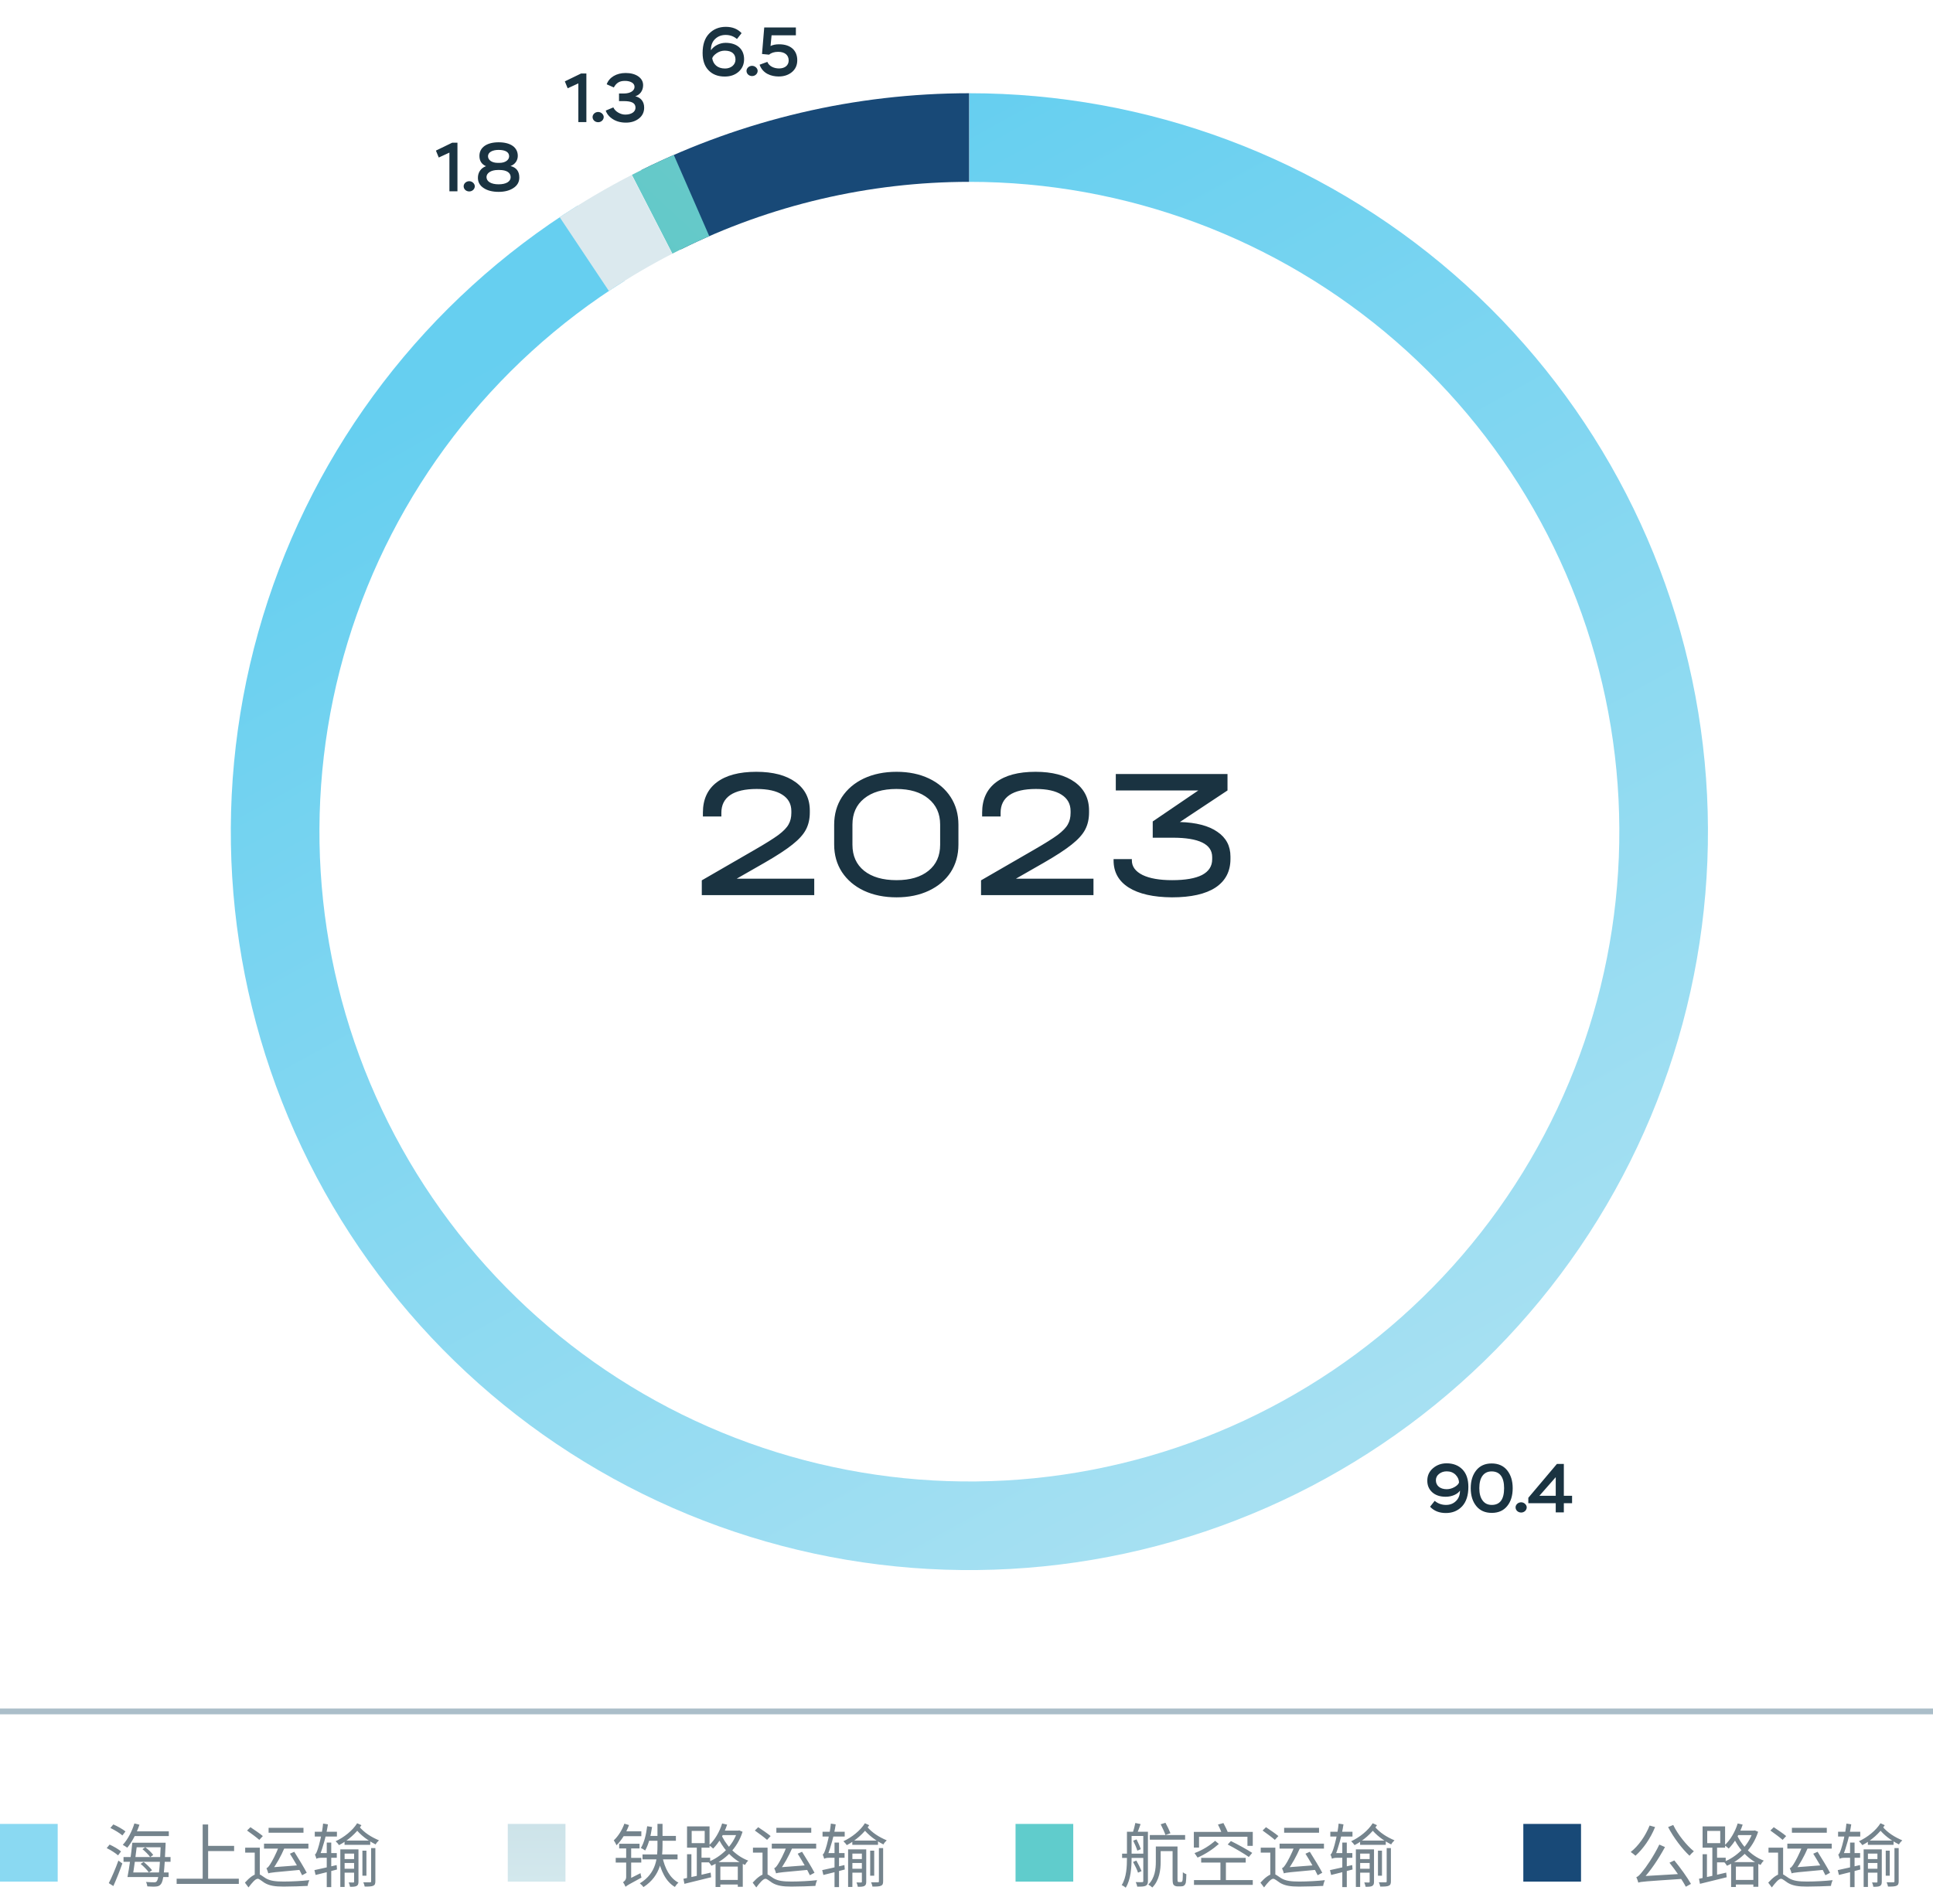 <svg width="335" height="330" viewBox="0 0 335 330" fill="none" xmlns="http://www.w3.org/2000/svg">
<path d="M111.148 29.48C128.809 20.724 148.254 16.166 167.967 16.161L167.971 31.521C150.624 31.526 133.512 35.537 117.97 43.242L111.148 29.48Z" fill="#184977"/>
<path d="M168 16.161C198.857 16.161 228.675 27.308 251.966 47.55C275.256 67.791 290.45 95.765 294.751 126.321C299.051 156.877 292.169 187.958 275.371 213.842C258.573 239.726 232.99 258.671 203.332 267.188C173.674 275.706 141.937 273.223 113.965 260.196C85.992 247.17 63.666 224.477 51.098 196.296C38.53 168.114 36.566 136.341 45.566 106.826C54.566 77.311 73.926 52.04 100.081 35.667L108.231 48.686C85.215 63.095 68.178 85.333 60.258 111.306C52.338 137.279 54.067 165.24 65.127 190.04C76.186 214.839 95.833 234.809 120.449 246.272C145.065 257.735 172.993 259.92 199.092 252.425C225.192 244.929 247.705 228.258 262.487 205.48C277.269 182.702 283.325 155.351 279.541 128.462C275.756 101.573 262.385 76.956 241.89 59.143C221.394 41.33 195.154 31.521 168 31.521V16.161Z" fill="url(#paint0_linear_7002_37660)"/>
<path d="M109.508 30.307C111.893 29.082 114.316 27.932 116.773 26.859L122.92 40.935C120.758 41.88 118.626 42.892 116.527 43.97L109.508 30.307Z" fill="url(#paint1_linear_7002_37660)"/>
<path d="M97.002 37.656C101.018 34.979 105.183 32.531 109.475 30.324L116.498 43.985C112.721 45.927 109.056 48.081 105.522 50.437L97.002 37.656Z" fill="#DBE9EE"/>
<path d="M254.476 257.733C254.476 259.209 254.116 260.325 253.396 261.105C252.664 261.885 251.728 262.269 250.576 262.269C249.436 262.269 248.524 261.909 247.84 261.177L248.644 260.157C249.184 260.625 249.844 260.865 250.6 260.865C251.308 260.865 251.884 260.637 252.34 260.181C252.796 259.737 253.024 259.137 253.024 258.381C252.604 259.017 251.608 259.449 250.552 259.449C249.58 259.449 248.8 259.197 248.224 258.681C247.648 258.165 247.36 257.493 247.36 256.665C247.36 255.789 247.684 255.069 248.344 254.505C249.004 253.941 249.784 253.653 250.708 253.653C251.848 253.653 252.772 254.013 253.456 254.721C254.14 255.429 254.476 256.437 254.476 257.733ZM252.856 256.977C252.844 256.485 252.652 256.041 252.268 255.645C251.872 255.249 251.356 255.045 250.72 255.045C250.216 255.045 249.784 255.189 249.412 255.477C249.04 255.765 248.848 256.137 248.848 256.593C248.848 257.553 249.616 258.141 250.72 258.141C251.176 258.141 251.632 258.021 252.076 257.769C252.52 257.517 252.772 257.253 252.856 256.977ZM254.886 257.961C254.886 256.689 255.21 255.657 255.846 254.865C256.482 254.073 257.37 253.677 258.51 253.677C259.662 253.677 260.562 254.073 261.198 254.865C261.834 255.657 262.158 256.689 262.158 257.961C262.158 259.245 261.846 260.277 261.21 261.057C260.574 261.849 259.686 262.245 258.534 262.245C257.382 262.245 256.482 261.849 255.846 261.057C255.21 260.277 254.886 259.245 254.886 257.961ZM256.926 255.813C256.554 256.317 256.374 257.037 256.374 257.961C256.374 258.885 256.566 259.605 256.95 260.109C257.322 260.613 257.85 260.865 258.534 260.865C259.962 260.865 260.67 259.893 260.67 257.961C260.67 256.077 259.95 255.057 258.51 255.057C257.826 255.057 257.298 255.309 256.926 255.813ZM262.658 261.285C262.658 260.841 263.066 260.409 263.63 260.409C264.158 260.409 264.59 260.853 264.59 261.285C264.59 261.765 264.17 262.185 263.63 262.185C263.054 262.185 262.658 261.765 262.658 261.285ZM271.022 262.161H269.618V260.565H264.866V259.629L269.822 253.761H271.022V259.281H272.45V260.565H271.022V262.161ZM269.618 256.053L266.786 259.281H269.618V256.053Z" fill="#1A3341"/>
<path d="M98.382 15.305L97.89 14.105L100.71 12.737H101.622V21.161H100.23V14.453L98.382 15.305ZM102.696 20.285C102.696 19.841 103.104 19.409 103.668 19.409C104.196 19.409 104.628 19.853 104.628 20.285C104.628 20.765 104.208 21.185 103.668 21.185C103.092 21.185 102.696 20.765 102.696 20.285ZM106.38 15.161L105.144 14.609C105.576 13.397 106.848 12.653 108.42 12.653C109.308 12.653 110.04 12.845 110.604 13.229C111.168 13.625 111.456 14.129 111.456 14.765C111.456 15.713 110.904 16.445 110.1 16.685C110.952 16.889 111.636 17.501 111.636 18.653C111.636 19.433 111.336 20.069 110.736 20.537C110.124 21.017 109.38 21.257 108.48 21.257C107.52 21.257 106.608 21.029 105.816 20.369C105.42 20.045 105.132 19.637 104.976 19.169L106.296 18.617C106.464 18.989 106.752 19.289 107.148 19.517C107.544 19.745 107.94 19.865 108.36 19.865C109.38 19.865 110.136 19.421 110.136 18.665C110.136 17.813 109.392 17.525 108.096 17.525H107.28V16.205H108.144C109.236 16.205 109.968 15.725 109.968 15.065C109.968 14.741 109.812 14.477 109.5 14.297C109.188 14.117 108.792 14.021 108.3 14.021C107.808 14.021 107.424 14.117 107.124 14.309C106.824 14.501 106.584 14.789 106.38 15.161Z" fill="#1A3341"/>
<path d="M121.766 9.189C121.766 7.737 122.138 6.609 122.894 5.829C123.65 5.049 124.61 4.653 125.786 4.653C126.926 4.653 127.838 5.013 128.522 5.745L127.718 6.765C127.178 6.297 126.518 6.057 125.762 6.057C125.042 6.057 124.43 6.285 123.938 6.753C123.446 7.221 123.194 7.869 123.206 8.709C123.734 7.941 124.73 7.425 125.75 7.425C127.754 7.425 128.954 8.529 128.954 10.257C128.954 11.145 128.642 11.865 128.018 12.429C127.382 12.993 126.578 13.269 125.594 13.269C124.43 13.269 123.494 12.909 122.81 12.201C122.114 11.493 121.766 10.485 121.766 9.189ZM123.434 10.101C123.59 11.109 124.31 11.877 125.654 11.877C126.674 11.877 127.466 11.241 127.466 10.329C127.466 9.333 126.806 8.781 125.594 8.781C125.102 8.781 124.646 8.925 124.214 9.213C123.782 9.513 123.518 9.801 123.434 10.101ZM129.374 12.285C129.374 11.841 129.782 11.409 130.346 11.409C130.874 11.409 131.306 11.853 131.306 12.285C131.306 12.765 130.886 13.185 130.346 13.185C129.77 13.185 129.374 12.765 129.374 12.285ZM133.274 9.477L132.062 9.357L132.446 4.761H137.93V6.117H133.718L133.538 7.977C133.934 7.773 134.438 7.677 135.026 7.677C137.042 7.677 138.17 8.757 138.17 10.437C138.17 11.289 137.87 11.961 137.27 12.477C136.658 12.993 135.89 13.257 134.942 13.257C133.646 13.257 132.182 12.753 131.642 11.217L132.986 10.725C133.262 11.445 134.09 11.865 135.014 11.865C136.058 11.865 136.682 11.301 136.682 10.485C136.682 9.537 135.998 8.985 134.858 8.985C134.198 8.985 133.67 9.153 133.274 9.477Z" fill="#1A3341"/>
<path d="M76.039 27.305L75.547 26.105L78.367 24.737H79.279V33.161H77.887V26.453L76.039 27.305ZM80.353 32.285C80.353 31.841 80.761 31.409 81.325 31.409C81.853 31.409 82.285 31.853 82.285 32.285C82.285 32.765 81.865 33.185 81.325 33.185C80.749 33.185 80.353 32.765 80.353 32.285ZM86.244 28.229H86.592C87.504 28.229 88.236 27.773 88.236 27.089C88.236 26.369 87.588 25.985 86.4 25.985C85.344 25.985 84.576 26.393 84.576 27.077C84.576 27.749 85.248 28.229 86.244 28.229ZM86.568 29.465H86.28C85.092 29.465 84.312 30.005 84.312 30.689C84.312 31.457 85.104 31.949 86.412 31.949C87.696 31.949 88.5 31.481 88.5 30.713C88.5 29.933 87.804 29.465 86.568 29.465ZM86.424 33.257C85.356 33.257 84.48 33.041 83.82 32.597C83.16 32.165 82.824 31.577 82.824 30.821C82.824 29.897 83.328 29.129 84.228 28.805C83.472 28.481 83.088 27.893 83.088 27.017C83.088 25.577 84.336 24.665 86.412 24.665C88.536 24.665 89.736 25.577 89.736 27.017C89.736 27.785 89.292 28.481 88.476 28.781C89.496 29.033 90 29.705 90 30.773C90 31.541 89.664 32.141 88.992 32.585C88.32 33.029 87.468 33.257 86.424 33.257Z" fill="#1A3341"/>
<path d="M141.113 152.313V155.161H121.625V152.601L130.873 147.257C132.686 146.212 134.03 145.369 134.905 144.729C135.78 144.068 136.366 143.46 136.665 142.905C136.985 142.35 137.145 141.689 137.145 140.921V140.601C137.145 139.364 136.622 138.414 135.577 137.753C134.553 137.092 133.07 136.761 131.129 136.761C129.124 136.761 127.598 137.113 126.553 137.817C125.529 138.521 125.017 139.545 125.017 140.889V141.529H121.817V140.857C121.817 138.574 122.617 136.825 124.217 135.609C125.817 134.393 128.1 133.785 131.065 133.785C133.966 133.785 136.238 134.382 137.881 135.577C139.524 136.772 140.345 138.414 140.345 140.505V140.825C140.345 141.956 140.121 142.948 139.673 143.801C139.225 144.654 138.446 145.518 137.337 146.393C136.249 147.268 134.649 148.313 132.537 149.529L127.673 152.313H141.113ZM155.381 155.545C153.248 155.545 151.36 155.161 149.717 154.393C148.096 153.625 146.827 152.548 145.909 151.161C145.013 149.774 144.565 148.185 144.565 146.393V142.969C144.565 141.156 145.013 139.556 145.909 138.169C146.827 136.782 148.096 135.705 149.717 134.937C151.36 134.169 153.248 133.785 155.381 133.785C157.493 133.785 159.36 134.169 160.981 134.937C162.603 135.705 163.861 136.782 164.757 138.169C165.653 139.556 166.101 141.156 166.101 142.969V146.393C166.101 148.206 165.653 149.806 164.757 151.193C163.861 152.558 162.603 153.625 160.981 154.393C159.36 155.161 157.493 155.545 155.381 155.545ZM155.381 152.569C157.728 152.569 159.573 152.025 160.917 150.937C162.261 149.849 162.933 148.345 162.933 146.425V142.937C162.933 141.038 162.251 139.534 160.885 138.425C159.541 137.316 157.696 136.761 155.349 136.761C152.981 136.761 151.115 137.316 149.749 138.425C148.405 139.513 147.733 141.017 147.733 142.937V146.425C147.733 148.345 148.405 149.849 149.749 150.937C151.115 152.025 152.992 152.569 155.381 152.569ZM189.506 152.313V155.161H170.018V152.601L179.266 147.257C181.079 146.212 182.423 145.369 183.298 144.729C184.172 144.068 184.759 143.46 185.058 142.905C185.378 142.35 185.538 141.689 185.538 140.921V140.601C185.538 139.364 185.015 138.414 183.97 137.753C182.946 137.092 181.463 136.761 179.522 136.761C177.516 136.761 175.991 137.113 174.946 137.817C173.922 138.521 173.41 139.545 173.41 140.889V141.529H170.21V140.857C170.21 138.574 171.01 136.825 172.61 135.609C174.21 134.393 176.492 133.785 179.458 133.785C182.359 133.785 184.631 134.382 186.274 135.577C187.916 136.772 188.738 138.414 188.738 140.505V140.825C188.738 141.956 188.514 142.948 188.066 143.801C187.618 144.654 186.839 145.518 185.73 146.393C184.642 147.268 183.042 148.313 180.93 149.529L176.066 152.313H189.506ZM204.478 142.489C207.315 142.574 209.48 143.14 210.974 144.185C212.488 145.209 213.246 146.638 213.246 148.473V148.889C213.246 151.044 212.382 152.697 210.654 153.849C208.926 154.98 206.408 155.545 203.102 155.545C199.88 155.524 197.384 154.958 195.614 153.849C193.864 152.74 192.99 151.172 192.99 149.145V148.921H196.158V149.145C196.158 150.212 196.776 151.054 198.014 151.673C199.251 152.27 200.958 152.569 203.134 152.569C205.416 152.569 207.144 152.27 208.318 151.673C209.491 151.054 210.078 150.148 210.078 148.953V148.569C210.078 146.329 207.795 145.209 203.23 145.209H199.774V142.393L207.678 137.017H193.374V134.169H212.734V137.017L204.478 142.489Z" fill="#1A3341"/>
<rect y="296.161" width="335" height="1" fill="#ABBEC9"/>
<rect y="316.161" width="10" height="10" fill="#8AD9F2"/>
<path d="M22.932 319.417H23.784C23.568 321.337 23.22 323.905 22.968 325.369H22.092C22.392 323.857 22.752 321.277 22.932 319.417ZM24.684 320.533L25.188 320.209C25.692 320.581 26.28 321.145 26.556 321.541L26.028 321.913C25.764 321.517 25.188 320.941 24.684 320.533ZM24.372 323.089L24.9 322.753C25.428 323.173 26.052 323.773 26.352 324.193L25.8 324.577C25.524 324.157 24.9 323.521 24.372 323.089ZM23.04 317.449H29.256V318.265H23.04V317.449ZM23.328 319.417H28.14V320.209H23.328V319.417ZM21.408 321.901H29.556V322.729H21.408V321.901ZM22.548 324.577H29.22V325.369H22.548V324.577ZM23.292 316.081L24.168 316.297C23.664 317.809 22.872 319.309 22.056 320.281C21.876 320.149 21.492 319.897 21.276 319.789C22.128 318.877 22.86 317.473 23.292 316.081ZM27.864 319.417H28.704C28.704 319.417 28.704 319.729 28.692 319.849C28.5 324.505 28.308 326.077 27.9 326.581C27.672 326.881 27.42 326.977 27.06 327.013C26.712 327.049 26.124 327.025 25.536 326.989C25.512 326.761 25.428 326.437 25.296 326.221C25.92 326.269 26.472 326.281 26.712 326.281C26.916 326.281 27.036 326.257 27.156 326.113C27.492 325.729 27.696 324.097 27.864 319.609V319.417ZM19.128 316.861L19.644 316.249C20.364 316.561 21.276 317.077 21.744 317.461L21.216 318.157C20.76 317.761 19.86 317.209 19.128 316.861ZM18.492 320.353L18.996 319.741C19.68 320.053 20.544 320.545 20.976 320.929L20.46 321.613C20.04 321.229 19.188 320.689 18.492 320.353ZM18.852 326.425C19.344 325.489 20.028 323.893 20.52 322.513L21.204 323.017C20.76 324.289 20.16 325.801 19.644 326.929L18.852 326.425ZM35.64 319.969H40.572V320.869H35.64V319.969ZM30.612 325.657H41.388V326.557H30.612V325.657ZM35.124 316.261H36.072V326.137H35.124V316.261ZM46.548 316.837H52.596V317.689H46.548V316.837ZM45.756 319.585H53.448V320.437H45.756V319.585ZM50.244 321.325L51 320.989C51.732 322.153 52.692 323.725 53.16 324.625L52.356 325.057C51.924 324.121 50.988 322.513 50.244 321.325ZM45.024 320.281V325.237H44.148V321.133H42.492V320.281H45.024ZM42.816 317.305L43.404 316.729C44.1 317.197 45.06 317.845 45.552 318.265L44.94 318.925C44.46 318.505 43.512 317.797 42.816 317.305ZM44.676 324.829C45.06 324.829 45.348 325.141 46.02 325.561C46.836 326.065 47.844 326.149 49.188 326.149C50.544 326.149 52.368 326.053 53.604 325.909C53.484 326.173 53.34 326.629 53.316 326.905C52.5 326.953 50.46 327.025 49.152 327.025C47.676 327.025 46.68 326.881 45.828 326.365C45.36 326.065 44.928 325.669 44.664 325.669C44.256 325.669 43.668 326.377 43.068 327.169L42.444 326.341C43.236 325.465 44.052 324.829 44.676 324.829ZM46.5 324.733C46.452 324.541 46.296 324.073 46.176 323.833C46.392 323.785 46.584 323.521 46.836 323.137C47.076 322.777 47.88 321.349 48.336 320.017L49.308 320.317C48.708 321.721 47.88 323.221 47.1 324.217V324.241C47.1 324.241 46.5 324.541 46.5 324.733ZM46.5 324.733L46.476 324.013L47.04 323.689L52.248 323.293C52.284 323.545 52.38 323.893 52.428 324.085C47.424 324.541 46.872 324.589 46.5 324.733ZM54.552 317.521H58.392V318.349H54.552V317.521ZM56.628 319.393H57.408V327.109H56.628V319.393ZM54.492 324.169C55.476 323.965 56.916 323.629 58.344 323.293L58.404 324.061C57.108 324.409 55.752 324.757 54.696 325.009L54.492 324.169ZM54.84 322.213C54.804 322.045 54.672 321.649 54.576 321.457C54.768 321.397 54.912 321.001 55.092 320.461C55.272 319.945 55.824 317.917 55.992 316.105L56.832 316.237C56.544 318.169 55.968 320.269 55.368 321.721V321.733C55.368 321.733 54.84 322.033 54.84 322.213ZM54.84 322.213V321.445L55.32 321.217H58.368V322.033H55.668C55.296 322.033 54.936 322.105 54.84 322.213ZM59.712 319.045H64.164V319.789H59.712V319.045ZM58.98 320.569H61.608V321.301H59.724V327.085H58.98V320.569ZM61.368 320.569H62.124V326.173C62.124 326.557 62.052 326.785 61.8 326.917C61.56 327.049 61.188 327.061 60.66 327.061C60.636 326.845 60.54 326.521 60.432 326.305C60.804 326.317 61.128 326.317 61.236 326.317C61.344 326.305 61.368 326.281 61.368 326.173V320.569ZM59.508 322.249H61.896V322.933H59.508V322.249ZM59.496 323.929H61.884V324.613H59.496V323.929ZM62.808 320.797H63.504V325.141H62.808V320.797ZM64.32 320.353H65.052V326.101C65.052 326.533 64.968 326.761 64.668 326.881C64.38 327.013 63.912 327.025 63.204 327.025C63.168 326.821 63.072 326.497 62.964 326.281C63.516 326.293 63.984 326.293 64.14 326.281C64.284 326.281 64.32 326.245 64.32 326.101V320.353ZM61.896 316.045L62.64 316.381C61.752 317.773 60.252 319.069 58.752 319.837C58.62 319.633 58.38 319.357 58.164 319.165C59.616 318.493 61.104 317.317 61.896 316.045ZM62.196 316.561C63.144 317.713 64.344 318.433 65.676 319.009C65.472 319.189 65.22 319.477 65.1 319.717C63.708 319.009 62.52 318.157 61.488 316.849L62.196 316.561Z" fill="#1A3341" fill-opacity="0.6"/>
<rect x="88" y="316.161" width="10" height="10" fill="url(#paint2_linear_7002_37660)"/>
<path d="M108.208 316.117L109.012 316.357C108.532 317.677 107.728 319.009 106.84 319.861C106.768 319.669 106.528 319.213 106.372 319.009C107.128 318.313 107.812 317.233 108.208 316.117ZM107.872 317.437H111.148V318.289H107.704L107.872 317.437ZM108.412 327.061L108.292 326.257L108.604 325.909L111.004 324.697C111.04 324.937 111.112 325.285 111.172 325.465C108.94 326.665 108.604 326.869 108.412 327.061ZM107.308 319.597H110.836V320.413H107.308V319.597ZM106.708 322.045H111.136V322.861H106.708V322.045ZM111.352 321.445H117.424V322.309H111.352V321.445ZM112.372 318.241H117.136V319.081H112.12L112.372 318.241ZM112.156 316.561L113.008 316.693C112.78 318.253 112.384 319.777 111.808 320.773C111.652 320.641 111.28 320.425 111.064 320.329C111.64 319.405 111.988 317.989 112.156 316.561ZM113.944 316.153H114.82V319.837C114.82 322.117 114.58 325.129 111.52 327.109C111.4 326.929 111.088 326.617 110.884 326.461C113.848 324.673 113.944 321.877 113.944 319.837V316.153ZM114.784 321.805C115.192 323.833 116.092 325.561 117.58 326.341C117.376 326.509 117.1 326.845 116.956 327.085C115.384 326.149 114.496 324.277 114.016 321.973L114.784 321.805ZM108.412 327.061C108.328 326.845 108.124 326.461 107.968 326.269C108.184 326.137 108.52 325.849 108.52 325.357V319.837H109.384V326.149C109.384 326.149 108.412 326.737 108.412 327.061ZM124.36 325.873H128.32V326.665H124.36V325.873ZM124.948 317.317H128.116V318.097H124.948V317.317ZM124.012 322.777H128.728V327.061H127.864V323.557H124.84V327.097H124.012V322.777ZM127.792 317.317H127.948L128.116 317.281L128.692 317.521C127.768 320.473 125.572 322.441 123.292 323.413C123.184 323.209 122.944 322.897 122.764 322.729C124.888 321.913 127.012 319.981 127.792 317.473V317.317ZM125.152 316.081L126.016 316.285C125.476 317.917 124.588 319.441 123.592 320.437C123.448 320.281 123.1 319.993 122.884 319.861C123.868 318.961 124.696 317.557 125.152 316.081ZM124.912 317.809C125.608 319.525 127.216 321.589 129.676 322.525C129.484 322.693 129.232 323.041 129.112 323.269C126.64 322.201 125.056 320.029 124.324 318.301L124.912 317.809ZM119.068 321.409H119.824V325.765H119.068V321.409ZM119.872 317.377V319.489H122.128V317.377H119.872ZM119.068 316.585H122.968V320.281H119.068V316.585ZM120.76 319.885H121.576V325.369H120.76V319.885ZM118.444 325.669C119.632 325.429 121.432 325.009 123.16 324.601L123.244 325.405C121.6 325.813 119.872 326.233 118.612 326.545L118.444 325.669ZM121.048 322.021H123.076V322.825H121.048V322.021ZM134.548 316.837H140.596V317.689H134.548V316.837ZM133.756 319.585H141.448V320.437H133.756V319.585ZM138.244 321.325L139 320.989C139.732 322.153 140.692 323.725 141.16 324.625L140.356 325.057C139.924 324.121 138.988 322.513 138.244 321.325ZM133.024 320.281V325.237H132.148V321.133H130.492V320.281H133.024ZM130.816 317.305L131.404 316.729C132.1 317.197 133.06 317.845 133.552 318.265L132.94 318.925C132.46 318.505 131.512 317.797 130.816 317.305ZM132.676 324.829C133.06 324.829 133.348 325.141 134.02 325.561C134.836 326.065 135.844 326.149 137.188 326.149C138.544 326.149 140.368 326.053 141.604 325.909C141.484 326.173 141.34 326.629 141.316 326.905C140.5 326.953 138.46 327.025 137.152 327.025C135.676 327.025 134.68 326.881 133.828 326.365C133.36 326.065 132.928 325.669 132.664 325.669C132.256 325.669 131.668 326.377 131.068 327.169L130.444 326.341C131.236 325.465 132.052 324.829 132.676 324.829ZM134.5 324.733C134.452 324.541 134.296 324.073 134.176 323.833C134.392 323.785 134.584 323.521 134.836 323.137C135.076 322.777 135.88 321.349 136.336 320.017L137.308 320.317C136.708 321.721 135.88 323.221 135.1 324.217V324.241C135.1 324.241 134.5 324.541 134.5 324.733ZM134.5 324.733L134.476 324.013L135.04 323.689L140.248 323.293C140.284 323.545 140.38 323.893 140.428 324.085C135.424 324.541 134.872 324.589 134.5 324.733ZM142.552 317.521H146.392V318.349H142.552V317.521ZM144.628 319.393H145.408V327.109H144.628V319.393ZM142.492 324.169C143.476 323.965 144.916 323.629 146.344 323.293L146.404 324.061C145.108 324.409 143.752 324.757 142.696 325.009L142.492 324.169ZM142.84 322.213C142.804 322.045 142.672 321.649 142.576 321.457C142.768 321.397 142.912 321.001 143.092 320.461C143.272 319.945 143.824 317.917 143.992 316.105L144.832 316.237C144.544 318.169 143.968 320.269 143.368 321.721V321.733C143.368 321.733 142.84 322.033 142.84 322.213ZM142.84 322.213V321.445L143.32 321.217H146.368V322.033H143.668C143.296 322.033 142.936 322.105 142.84 322.213ZM147.712 319.045H152.164V319.789H147.712V319.045ZM146.98 320.569H149.608V321.301H147.724V327.085H146.98V320.569ZM149.368 320.569H150.124V326.173C150.124 326.557 150.052 326.785 149.8 326.917C149.56 327.049 149.188 327.061 148.66 327.061C148.636 326.845 148.54 326.521 148.432 326.305C148.804 326.317 149.128 326.317 149.236 326.317C149.344 326.305 149.368 326.281 149.368 326.173V320.569ZM147.508 322.249H149.896V322.933H147.508V322.249ZM147.496 323.929H149.884V324.613H147.496V323.929ZM150.808 320.797H151.504V325.141H150.808V320.797ZM152.32 320.353H153.052V326.101C153.052 326.533 152.968 326.761 152.668 326.881C152.38 327.013 151.912 327.025 151.204 327.025C151.168 326.821 151.072 326.497 150.964 326.281C151.516 326.293 151.984 326.293 152.14 326.281C152.284 326.281 152.32 326.245 152.32 326.101V320.353ZM149.896 316.045L150.64 316.381C149.752 317.773 148.252 319.069 146.752 319.837C146.62 319.633 146.38 319.357 146.164 319.165C147.616 318.493 149.104 317.317 149.896 316.045ZM150.196 316.561C151.144 317.713 152.344 318.433 153.676 319.009C153.472 319.189 153.22 319.477 153.1 319.717C151.708 319.009 150.52 318.157 149.488 316.849L150.196 316.561Z" fill="#1A3341" fill-opacity="0.6"/>
<rect x="176" y="316.161" width="10" height="10" fill="#60CCCC"/>
<path d="M199.268 318.085H205.388V318.889H199.268V318.085ZM200.84 320.077H203.72V320.881H200.84V320.077ZM200.312 320.077H201.152V322.693C201.152 324.097 200.936 325.957 199.7 327.181C199.556 327.025 199.208 326.773 199.004 326.677C200.168 325.537 200.312 323.941 200.312 322.681V320.077ZM203.216 320.077H204.068V325.645C204.068 325.957 204.08 326.125 204.128 326.173C204.164 326.221 204.236 326.233 204.308 326.233C204.38 326.233 204.512 326.233 204.608 326.233C204.692 326.233 204.8 326.221 204.836 326.173C204.896 326.125 204.932 326.029 204.956 325.837C204.98 325.621 204.992 325.153 204.992 324.541C205.16 324.685 205.4 324.805 205.604 324.877C205.592 325.429 205.556 326.101 205.508 326.341C205.436 326.581 205.34 326.749 205.196 326.845C205.064 326.953 204.848 326.989 204.632 326.989C204.488 326.989 204.212 326.989 204.092 326.989C203.864 326.989 203.624 326.929 203.444 326.773C203.276 326.605 203.216 326.401 203.216 325.585V320.077ZM195.656 317.521H198.368V318.253H195.656V317.521ZM198.14 317.521H198.944V326.065C198.944 326.497 198.848 326.737 198.56 326.881C198.272 327.025 197.828 327.037 197.096 327.037C197.06 326.821 196.94 326.461 196.832 326.245C197.348 326.269 197.792 326.257 197.936 326.257C198.092 326.245 198.14 326.197 198.14 326.065V317.521ZM195.308 317.521H196.112V322.033C196.112 323.653 195.98 325.813 195.092 327.217C194.948 327.073 194.6 326.845 194.396 326.773C195.236 325.441 195.308 323.533 195.308 322.045V317.521ZM196.388 319.069L196.976 318.841C197.24 319.381 197.564 320.089 197.708 320.533L197.108 320.797C196.964 320.329 196.664 319.609 196.388 319.069ZM196.76 315.997L197.672 316.189C197.456 316.801 197.204 317.497 197.012 317.941L196.292 317.761C196.46 317.269 196.664 316.513 196.76 315.997ZM194.468 321.313H198.704V322.057H194.468V321.313ZM196.364 322.753L196.94 322.513C197.264 323.089 197.648 323.857 197.84 324.337L197.228 324.613C197.072 324.109 196.688 323.341 196.364 322.753ZM201.152 316.225L201.98 315.961C202.304 316.537 202.664 317.293 202.844 317.773L201.98 318.085C201.812 317.581 201.452 316.801 201.152 316.225ZM211.508 322.573H212.456V326.305H211.508V322.573ZM206.9 317.545H217.112V319.969H216.188V318.385H207.8V320.257H206.9V317.545ZM208.172 322.045H215.888V322.861H208.172V322.045ZM206.924 325.897H217.112V326.725H206.924V325.897ZM212.768 319.729L213.32 319.129C214.52 319.717 216.164 320.617 217.016 321.181L216.428 321.889C215.612 321.313 213.98 320.353 212.768 319.729ZM210.596 319.093L211.232 319.633C210.272 320.485 208.94 321.397 207.548 321.997L207.02 321.217C208.436 320.701 209.672 319.885 210.596 319.093ZM211.076 316.273L212.024 316.009C212.312 316.549 212.672 317.281 212.84 317.737L211.856 318.061C211.7 317.605 211.376 316.837 211.076 316.273ZM222.548 316.837H228.596V317.689H222.548V316.837ZM221.756 319.585H229.448V320.437H221.756V319.585ZM226.244 321.325L227 320.989C227.732 322.153 228.692 323.725 229.16 324.625L228.356 325.057C227.924 324.121 226.988 322.513 226.244 321.325ZM221.024 320.281V325.237H220.148V321.133H218.492V320.281H221.024ZM218.816 317.305L219.404 316.729C220.1 317.197 221.06 317.845 221.552 318.265L220.94 318.925C220.46 318.505 219.512 317.797 218.816 317.305ZM220.676 324.829C221.06 324.829 221.348 325.141 222.02 325.561C222.836 326.065 223.844 326.149 225.188 326.149C226.544 326.149 228.368 326.053 229.604 325.909C229.484 326.173 229.34 326.629 229.316 326.905C228.5 326.953 226.46 327.025 225.152 327.025C223.676 327.025 222.68 326.881 221.828 326.365C221.36 326.065 220.928 325.669 220.664 325.669C220.256 325.669 219.668 326.377 219.068 327.169L218.444 326.341C219.236 325.465 220.052 324.829 220.676 324.829ZM222.5 324.733C222.452 324.541 222.296 324.073 222.176 323.833C222.392 323.785 222.584 323.521 222.836 323.137C223.076 322.777 223.88 321.349 224.336 320.017L225.308 320.317C224.708 321.721 223.88 323.221 223.1 324.217V324.241C223.1 324.241 222.5 324.541 222.5 324.733ZM222.5 324.733L222.476 324.013L223.04 323.689L228.248 323.293C228.284 323.545 228.38 323.893 228.428 324.085C223.424 324.541 222.872 324.589 222.5 324.733ZM230.552 317.521H234.392V318.349H230.552V317.521ZM232.628 319.393H233.408V327.109H232.628V319.393ZM230.492 324.169C231.476 323.965 232.916 323.629 234.344 323.293L234.404 324.061C233.108 324.409 231.752 324.757 230.696 325.009L230.492 324.169ZM230.84 322.213C230.804 322.045 230.672 321.649 230.576 321.457C230.768 321.397 230.912 321.001 231.092 320.461C231.272 319.945 231.824 317.917 231.992 316.105L232.832 316.237C232.544 318.169 231.968 320.269 231.368 321.721V321.733C231.368 321.733 230.84 322.033 230.84 322.213ZM230.84 322.213V321.445L231.32 321.217H234.368V322.033H231.668C231.296 322.033 230.936 322.105 230.84 322.213ZM235.712 319.045H240.164V319.789H235.712V319.045ZM234.98 320.569H237.608V321.301H235.724V327.085H234.98V320.569ZM237.368 320.569H238.124V326.173C238.124 326.557 238.052 326.785 237.8 326.917C237.56 327.049 237.188 327.061 236.66 327.061C236.636 326.845 236.54 326.521 236.432 326.305C236.804 326.317 237.128 326.317 237.236 326.317C237.344 326.305 237.368 326.281 237.368 326.173V320.569ZM235.508 322.249H237.896V322.933H235.508V322.249ZM235.496 323.929H237.884V324.613H235.496V323.929ZM238.808 320.797H239.504V325.141H238.808V320.797ZM240.32 320.353H241.052V326.101C241.052 326.533 240.968 326.761 240.668 326.881C240.38 327.013 239.912 327.025 239.204 327.025C239.168 326.821 239.072 326.497 238.964 326.281C239.516 326.293 239.984 326.293 240.14 326.281C240.284 326.281 240.32 326.245 240.32 326.101V320.353ZM237.896 316.045L238.64 316.381C237.752 317.773 236.252 319.069 234.752 319.837C234.62 319.633 234.38 319.357 234.164 319.165C235.616 318.493 237.104 317.317 237.896 316.045ZM238.196 316.561C239.144 317.713 240.344 318.433 241.676 319.009C241.472 319.189 241.22 319.477 241.1 319.717C239.708 319.009 238.52 318.157 237.488 316.849L238.196 316.561Z" fill="#1A3341" fill-opacity="0.6"/>
<rect x="264" y="316.161" width="10" height="10" fill="#184977"/>
<path d="M289.332 322.885L290.172 322.489C291.228 323.773 292.452 325.477 293.052 326.557L292.164 327.049C291.588 325.945 290.364 324.169 289.332 322.885ZM285.888 316.441L286.836 316.705C286.044 318.673 284.76 320.497 283.44 321.673C283.26 321.505 282.84 321.181 282.612 321.025C283.968 319.969 285.168 318.241 285.888 316.441ZM289.98 316.345C290.772 318.001 292.32 319.909 293.556 320.905C293.328 321.097 292.98 321.445 292.8 321.673C291.552 320.521 290.016 318.505 289.092 316.705L289.98 316.345ZM283.932 326.341C283.884 326.137 283.716 325.657 283.584 325.381C283.896 325.309 284.232 324.937 284.664 324.385C285.144 323.845 286.62 321.745 287.568 319.741L288.552 320.173C287.412 322.273 286.02 324.349 284.652 325.789V325.813C284.652 325.813 283.932 326.125 283.932 326.341ZM283.932 326.341L283.908 325.585L284.544 325.225L291.276 324.829C291.312 325.093 291.408 325.477 291.48 325.693C285.048 326.125 284.376 326.161 283.932 326.341ZM300.36 325.873H304.32V326.665H300.36V325.873ZM300.948 317.317H304.116V318.097H300.948V317.317ZM300.012 322.777H304.728V327.061H303.864V323.557H300.84V327.097H300.012V322.777ZM303.792 317.317H303.948L304.116 317.281L304.692 317.521C303.768 320.473 301.572 322.441 299.292 323.413C299.184 323.209 298.944 322.897 298.764 322.729C300.888 321.913 303.012 319.981 303.792 317.473V317.317ZM301.152 316.081L302.016 316.285C301.476 317.917 300.588 319.441 299.592 320.437C299.448 320.281 299.1 319.993 298.884 319.861C299.868 318.961 300.696 317.557 301.152 316.081ZM300.912 317.809C301.608 319.525 303.216 321.589 305.676 322.525C305.484 322.693 305.232 323.041 305.112 323.269C302.64 322.201 301.056 320.029 300.324 318.301L300.912 317.809ZM295.068 321.409H295.824V325.765H295.068V321.409ZM295.872 317.377V319.489H298.128V317.377H295.872ZM295.068 316.585H298.968V320.281H295.068V316.585ZM296.76 319.885H297.576V325.369H296.76V319.885ZM294.444 325.669C295.632 325.429 297.432 325.009 299.16 324.601L299.244 325.405C297.6 325.813 295.872 326.233 294.612 326.545L294.444 325.669ZM297.048 322.021H299.076V322.825H297.048V322.021ZM310.548 316.837H316.596V317.689H310.548V316.837ZM309.756 319.585H317.448V320.437H309.756V319.585ZM314.244 321.325L315 320.989C315.732 322.153 316.692 323.725 317.16 324.625L316.356 325.057C315.924 324.121 314.988 322.513 314.244 321.325ZM309.024 320.281V325.237H308.148V321.133H306.492V320.281H309.024ZM306.816 317.305L307.404 316.729C308.1 317.197 309.06 317.845 309.552 318.265L308.94 318.925C308.46 318.505 307.512 317.797 306.816 317.305ZM308.676 324.829C309.06 324.829 309.348 325.141 310.02 325.561C310.836 326.065 311.844 326.149 313.188 326.149C314.544 326.149 316.368 326.053 317.604 325.909C317.484 326.173 317.34 326.629 317.316 326.905C316.5 326.953 314.46 327.025 313.152 327.025C311.676 327.025 310.68 326.881 309.828 326.365C309.36 326.065 308.928 325.669 308.664 325.669C308.256 325.669 307.668 326.377 307.068 327.169L306.444 326.341C307.236 325.465 308.052 324.829 308.676 324.829ZM310.5 324.733C310.452 324.541 310.296 324.073 310.176 323.833C310.392 323.785 310.584 323.521 310.836 323.137C311.076 322.777 311.88 321.349 312.336 320.017L313.308 320.317C312.708 321.721 311.88 323.221 311.1 324.217V324.241C311.1 324.241 310.5 324.541 310.5 324.733ZM310.5 324.733L310.476 324.013L311.04 323.689L316.248 323.293C316.284 323.545 316.38 323.893 316.428 324.085C311.424 324.541 310.872 324.589 310.5 324.733ZM318.552 317.521H322.392V318.349H318.552V317.521ZM320.628 319.393H321.408V327.109H320.628V319.393ZM318.492 324.169C319.476 323.965 320.916 323.629 322.344 323.293L322.404 324.061C321.108 324.409 319.752 324.757 318.696 325.009L318.492 324.169ZM318.84 322.213C318.804 322.045 318.672 321.649 318.576 321.457C318.768 321.397 318.912 321.001 319.092 320.461C319.272 319.945 319.824 317.917 319.992 316.105L320.832 316.237C320.544 318.169 319.968 320.269 319.368 321.721V321.733C319.368 321.733 318.84 322.033 318.84 322.213ZM318.84 322.213V321.445L319.32 321.217H322.368V322.033H319.668C319.296 322.033 318.936 322.105 318.84 322.213ZM323.712 319.045H328.164V319.789H323.712V319.045ZM322.98 320.569H325.608V321.301H323.724V327.085H322.98V320.569ZM325.368 320.569H326.124V326.173C326.124 326.557 326.052 326.785 325.8 326.917C325.56 327.049 325.188 327.061 324.66 327.061C324.636 326.845 324.54 326.521 324.432 326.305C324.804 326.317 325.128 326.317 325.236 326.317C325.344 326.305 325.368 326.281 325.368 326.173V320.569ZM323.508 322.249H325.896V322.933H323.508V322.249ZM323.496 323.929H325.884V324.613H323.496V323.929ZM326.808 320.797H327.504V325.141H326.808V320.797ZM328.32 320.353H329.052V326.101C329.052 326.533 328.968 326.761 328.668 326.881C328.38 327.013 327.912 327.025 327.204 327.025C327.168 326.821 327.072 326.497 326.964 326.281C327.516 326.293 327.984 326.293 328.14 326.281C328.284 326.281 328.32 326.245 328.32 326.101V320.353ZM325.896 316.045L326.64 316.381C325.752 317.773 324.252 319.069 322.752 319.837C322.62 319.633 322.38 319.357 322.164 319.165C323.616 318.493 325.104 317.317 325.896 316.045ZM326.196 316.561C327.144 317.713 328.344 318.433 329.676 319.009C329.472 319.189 329.22 319.477 329.1 319.717C327.708 319.009 326.52 318.157 325.488 316.849L326.196 316.561Z" fill="#1A3341" fill-opacity="0.6"/>
<defs>
<linearGradient id="paint0_linear_7002_37660" x1="168" y1="16.161" x2="282.643" y2="223.744" gradientUnits="userSpaceOnUse">
<stop stop-color="#66CFF0"/>
<stop offset="1" stop-color="#A6E0F2"/>
</linearGradient>
<linearGradient id="paint1_linear_7002_37660" x1="40" y1="144.161" x2="181.334" y2="-6.766" gradientUnits="userSpaceOnUse">
<stop stop-color="#43C3BB"/>
<stop offset="1" stop-color="#78CCD1"/>
</linearGradient>
<linearGradient id="paint2_linear_7002_37660" x1="93" y1="316.161" x2="93" y2="326.161" gradientUnits="userSpaceOnUse">
<stop stop-color="#CDE3E9"/>
<stop offset="1" stop-color="#D3E8ED"/>
</linearGradient>
</defs>
</svg>
